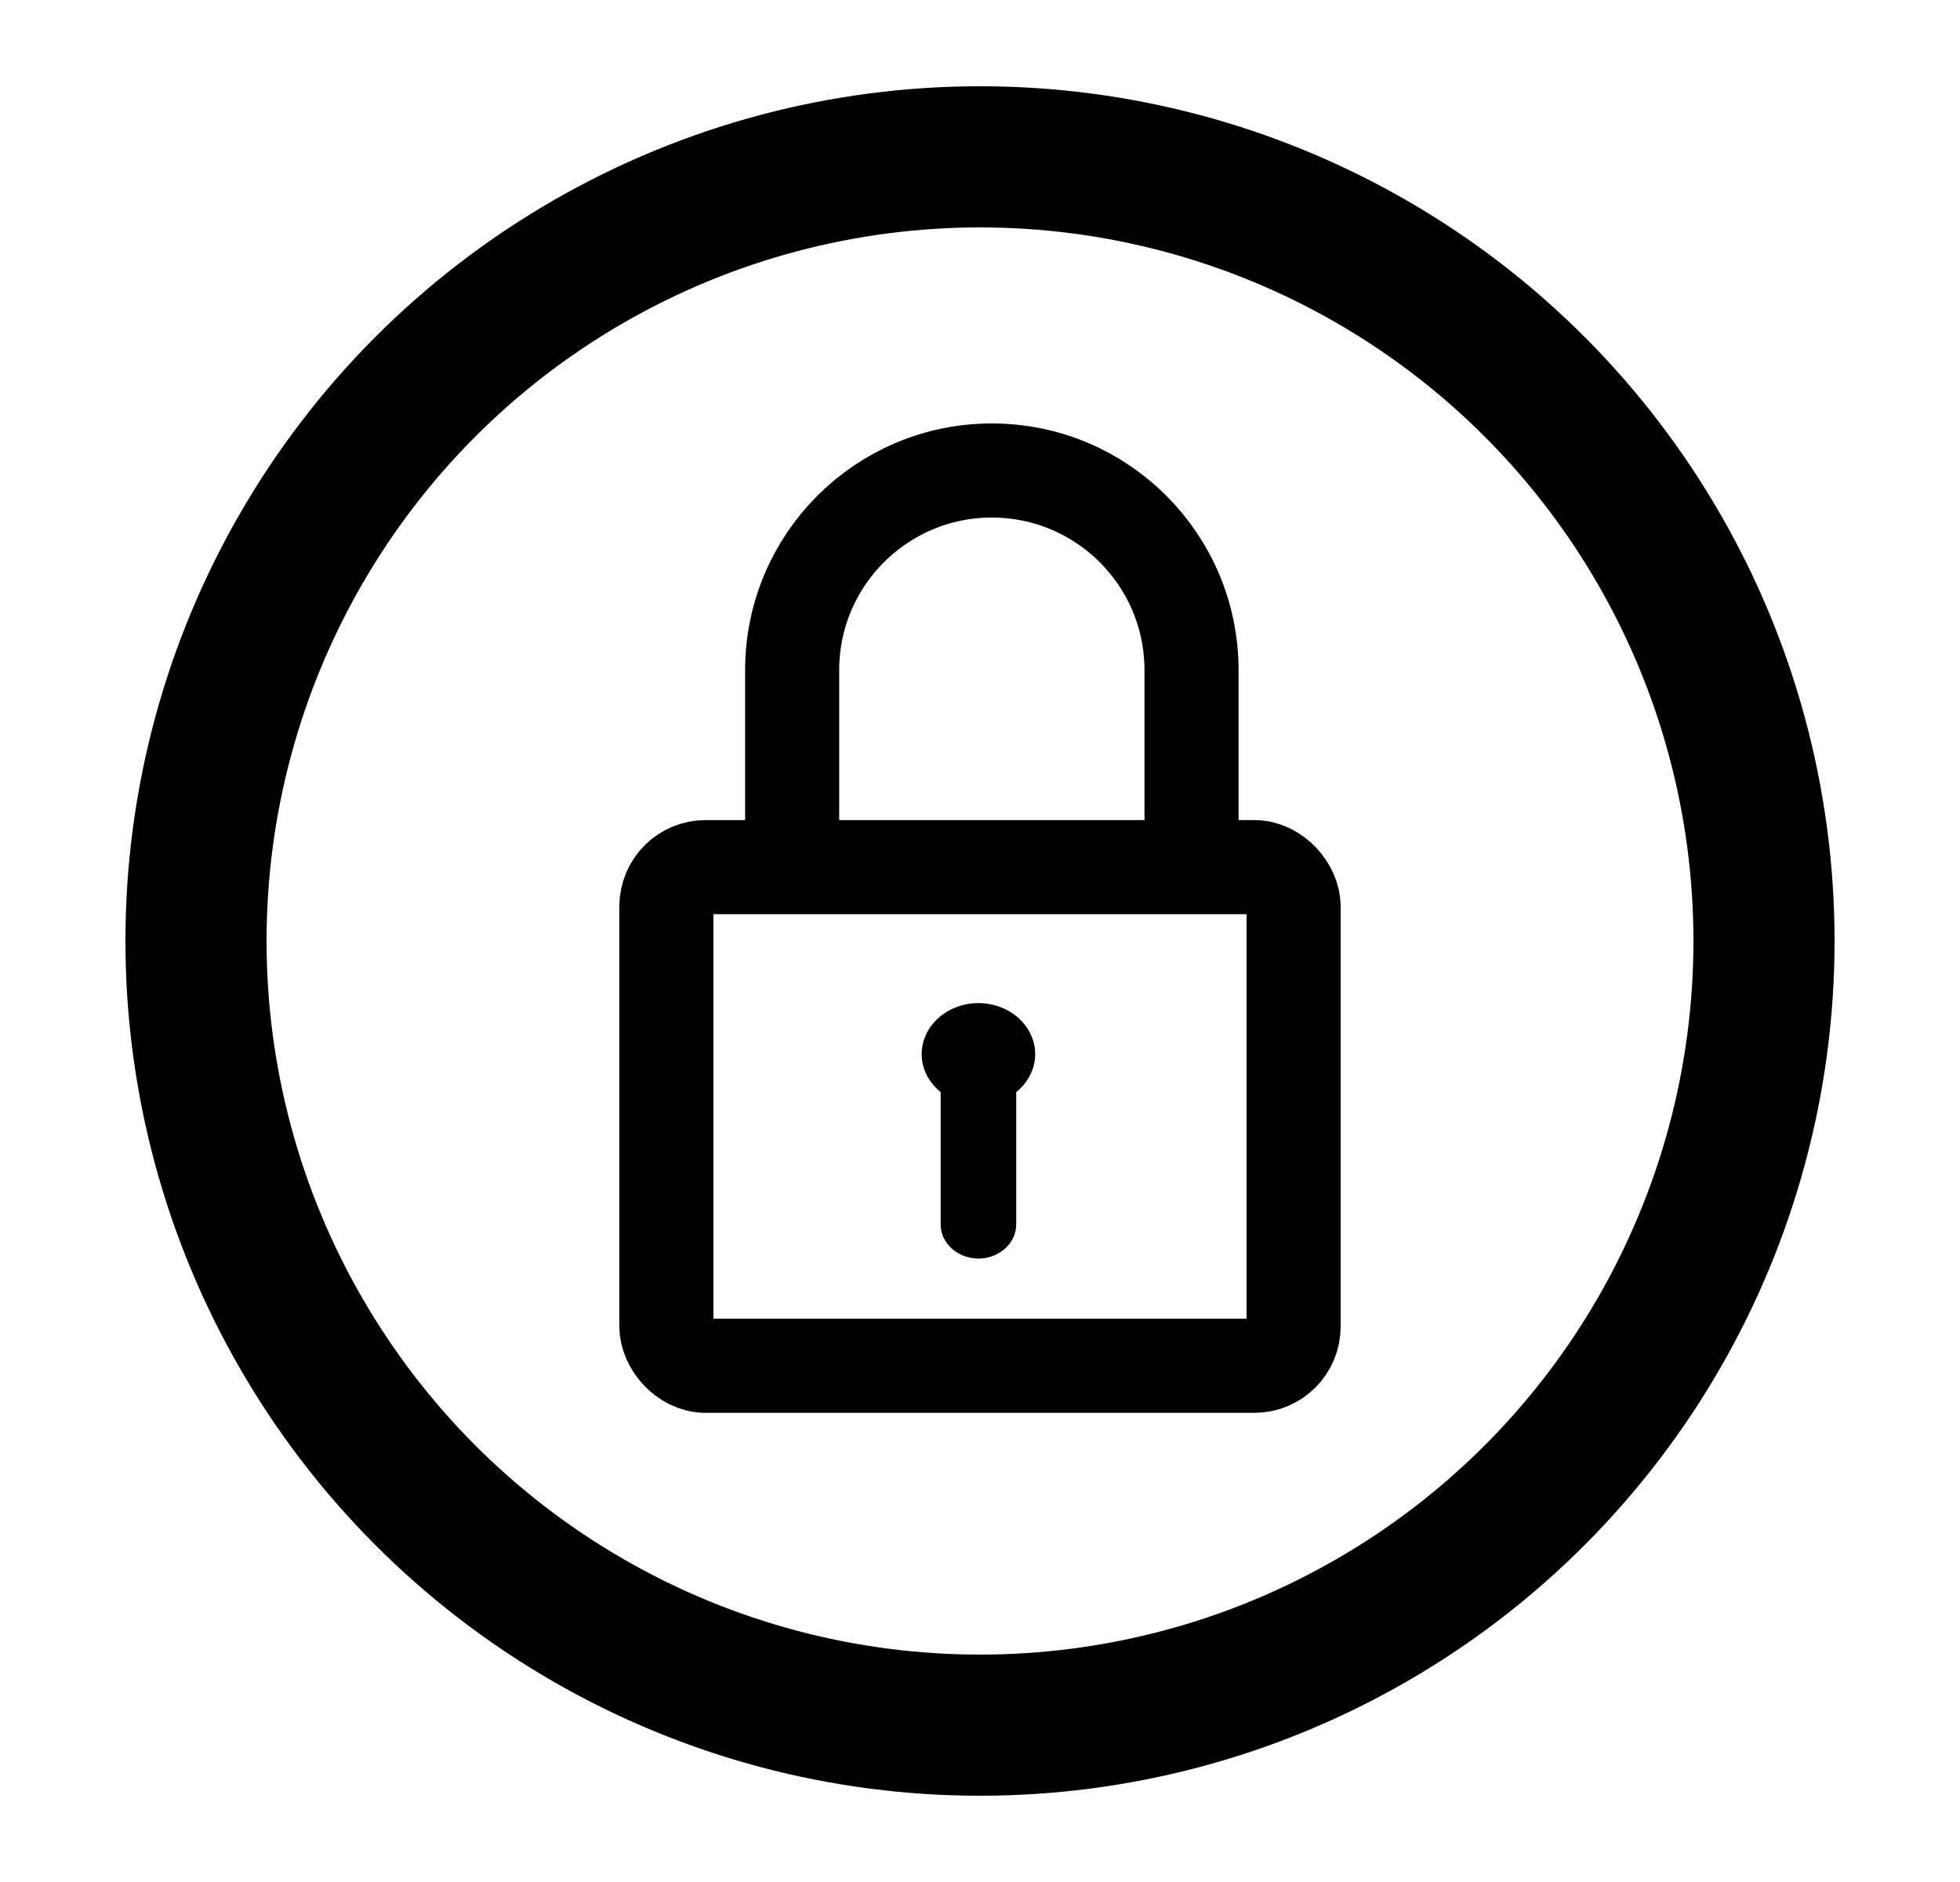 <svg width="25" height="24" viewBox="0 0 25 24" fill="none" xmlns="http://www.w3.org/2000/svg">
<circle cx="12.5" cy="12" r="10" stroke="currentColor" stroke-width="1.8"/>
<rect x="8.5" y="11.058" width="8" height="6.359" rx="0.5" stroke="currentColor" stroke-width="1.2"/>
<path d="M12.48 16.049C12.214 16.049 11.998 15.854 11.998 15.614V13.927C11.846 13.804 11.756 13.629 11.756 13.444C11.756 13.084 12.081 12.792 12.48 12.792C12.879 12.792 13.204 13.084 13.204 13.444C13.204 13.629 13.114 13.804 12.962 13.927V15.614C12.962 15.854 12.746 16.049 12.48 16.049Z" fill="currentColor"/>
<path d="M15.198 11.094V8.547C15.198 7.14 14.058 6 12.651 6V6C11.244 6 10.104 7.14 10.104 8.547V11.094" stroke="currentColor" stroke-width="1.2"/>
</svg>
